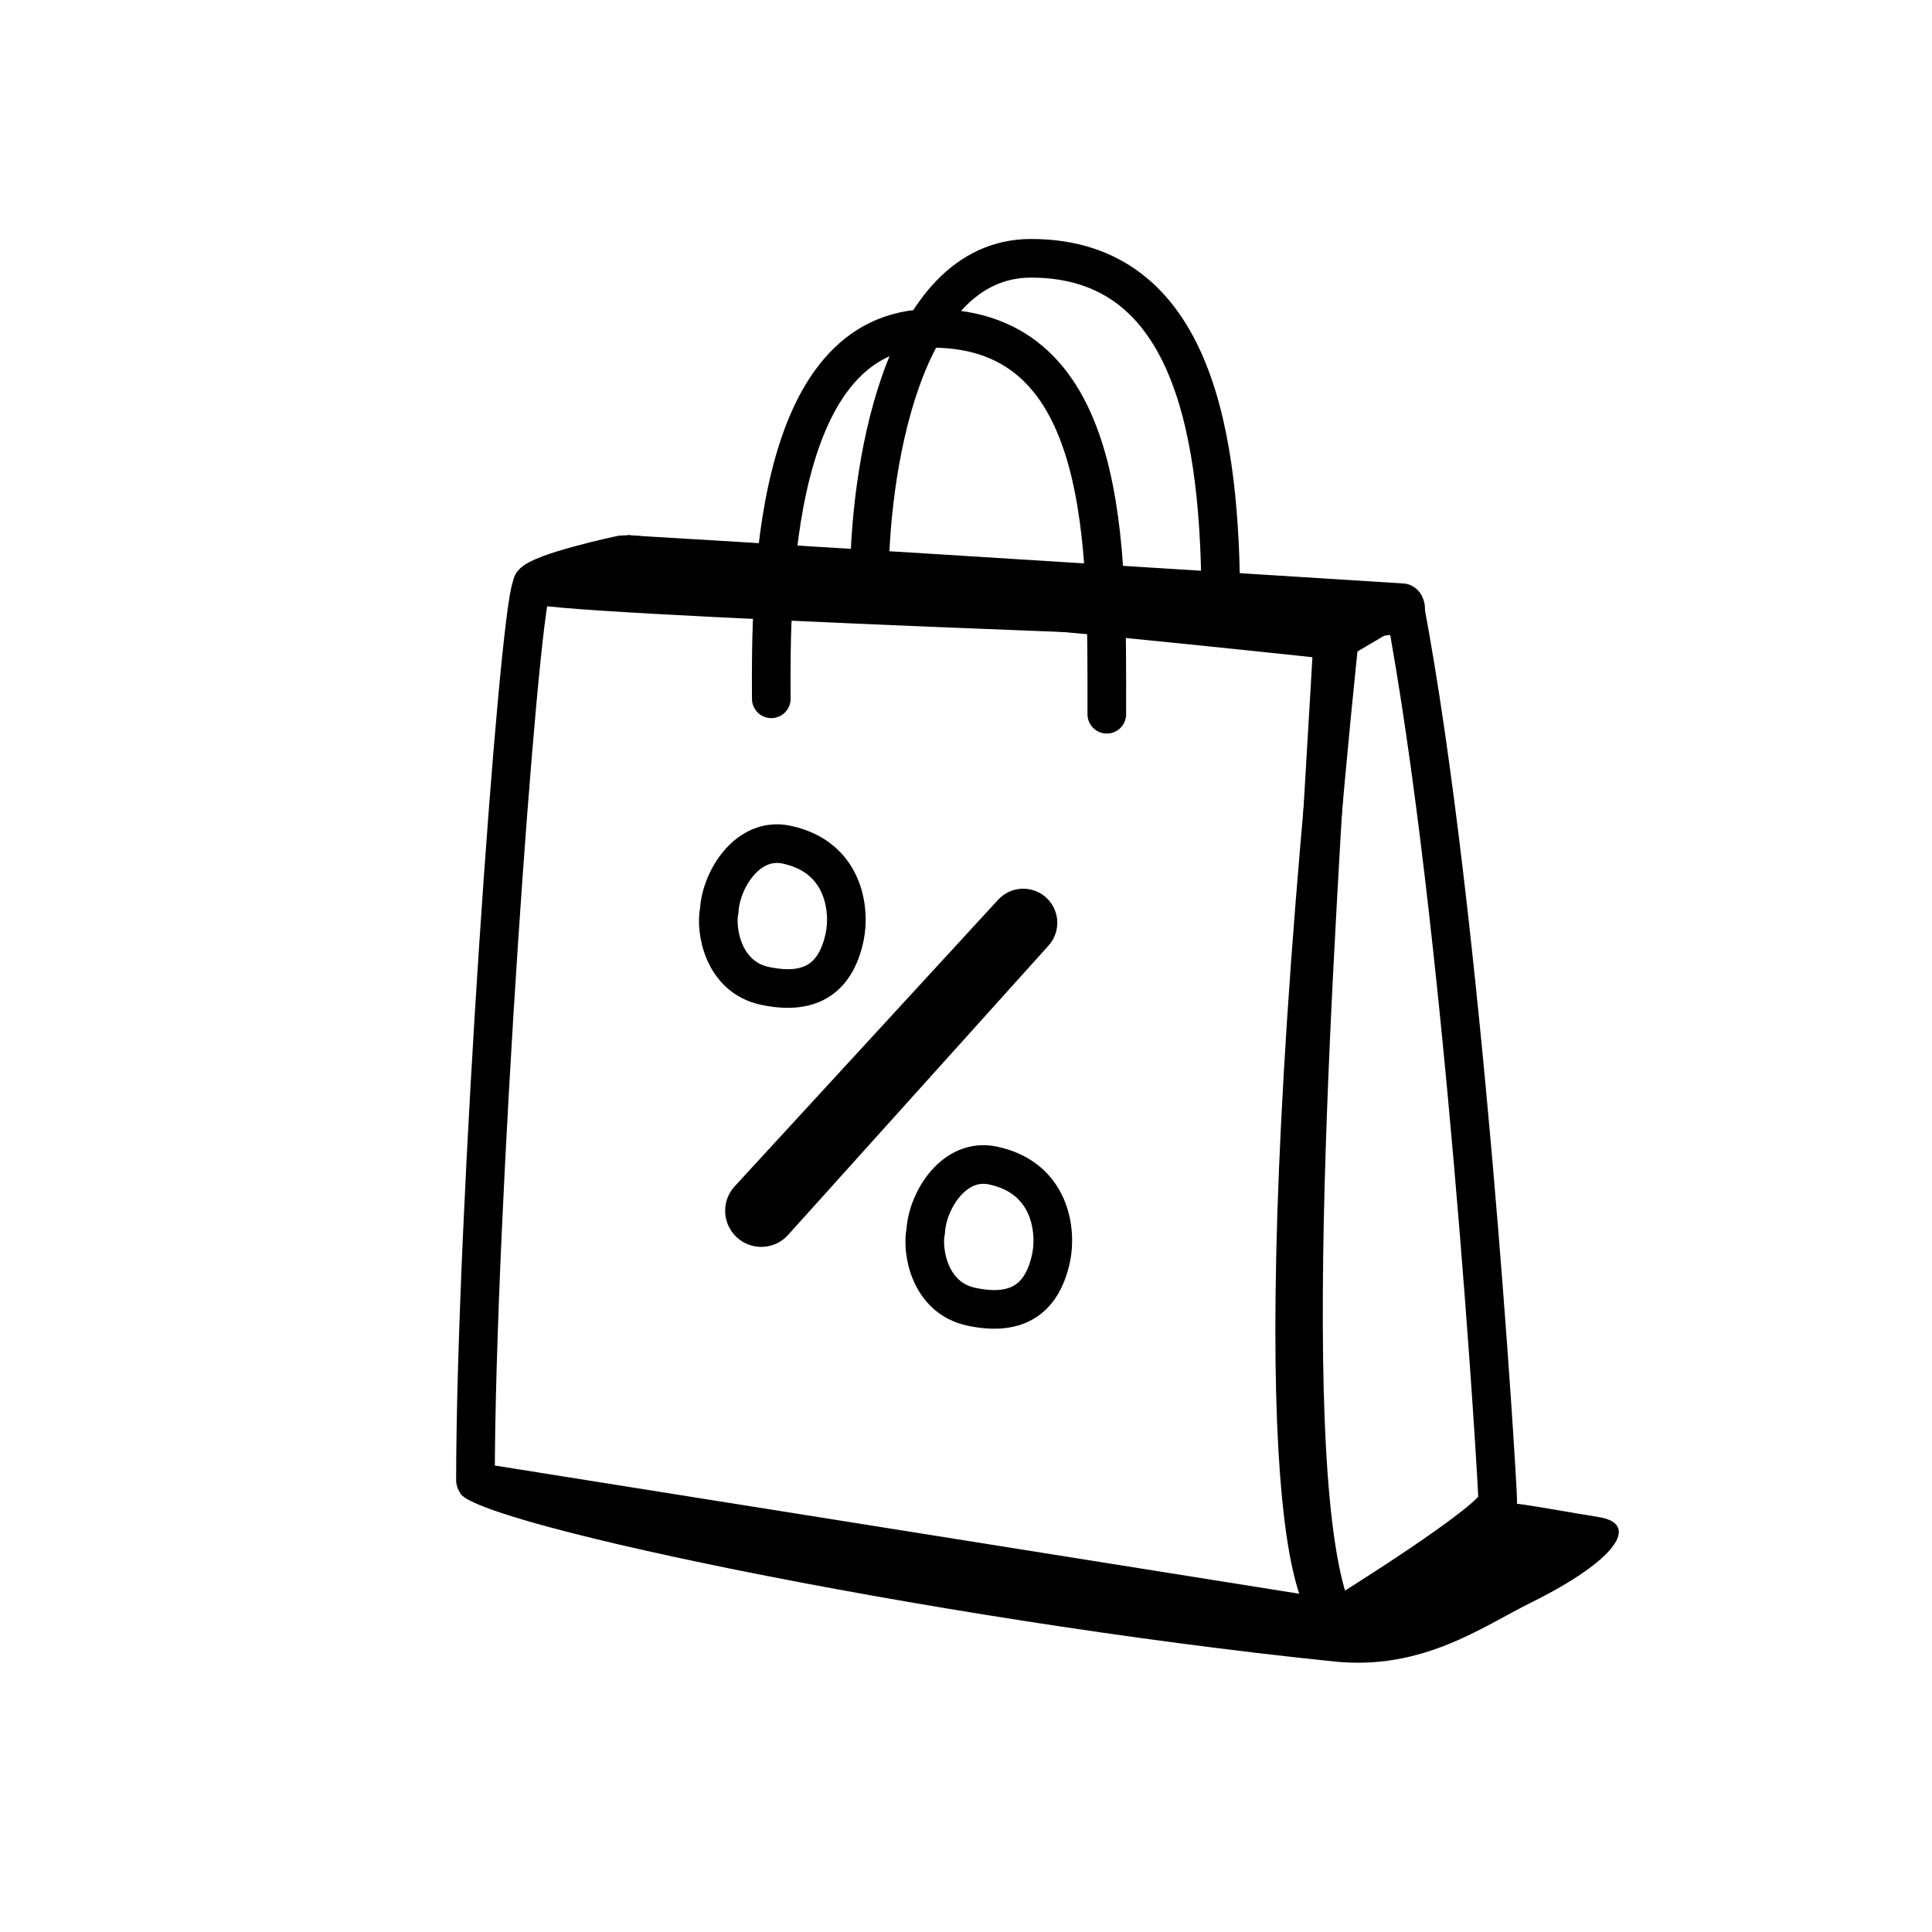 <svg width="100" height="100" viewBox="0 0 100 100" fill="none" xmlns="http://www.w3.org/2000/svg">
<path d="M69.87 33.235L28.164 29.908C29.85 29.908 31.824 28.318 32.49 27.689L72.314 31.273C72.609 31.3 72.691 31.693 72.431 31.835L69.87 33.235Z" fill="black"/>
<path d="M72.534 31.219L69.316 33.118C65.145 73.582 67.578 83.698 69.316 83.698C69.316 83.698 77.526 78.628 77.523 77.708C77.521 76.79 75.758 47.468 72.683 31.283C72.67 31.215 72.594 31.183 72.534 31.219Z" stroke="black" stroke-width="2"/>
<path d="M68.983 33.125C68.983 33.125 28.232 28.664 27.52 30.342C26.81 32.017 24.619 62.842 24.61 76.626C24.61 76.675 24.646 76.714 24.695 76.722L68.908 83.769C68.987 83.781 69.053 83.709 69.021 83.636C66.022 76.686 68.139 48.2 68.983 33.125Z" stroke="black" stroke-width="2" stroke-miterlimit="10"/>
<path d="M69.047 32.23C69.047 32.23 27.12 30.795 27.554 30.207C27.988 29.618 32.022 28.743 32.249 28.703C32.44 28.669 62.592 30.567 72.483 31.191C72.846 31.213 72.847 31.74 72.487 31.786L69.047 32.23Z" stroke="black" stroke-width="2"/>
<path d="M39.922 36.17C39.885 30.578 39.922 16.996 48.241 16.996C57.558 16.996 57.288 28.422 57.288 36.968" stroke="black" stroke-width="2" stroke-linecap="round"/>
<path d="M44.998 30.287C44.961 24.648 46.582 13.369 53.368 13.369C61.849 13.369 63.188 22.721 63.188 31.338" stroke="black" stroke-width="2" stroke-linecap="round"/>
<path d="M52.401 47.246L38.762 62.082C38.415 62.459 38.469 63.053 38.877 63.362C39.237 63.635 39.746 63.587 40.048 63.251L53.53 48.273C53.825 47.946 53.781 47.437 53.435 47.163C53.121 46.916 52.671 46.953 52.401 47.246Z" stroke="black" stroke-width="2"/>
<path d="M51.401 60.328C49.376 59.896 48.005 62.151 47.914 63.727C47.708 64.696 48.073 67.167 50.274 67.636C52.475 68.106 53.914 67.4 54.403 65.111C54.698 63.727 54.403 60.969 51.401 60.328Z" stroke="black" stroke-width="2"/>
<path d="M40.716 43.72C38.691 43.288 37.32 45.542 37.229 47.119C37.022 48.087 37.387 50.558 39.588 51.028C41.789 51.497 43.229 50.792 43.717 48.503C44.012 47.119 43.717 44.36 40.716 43.72Z" stroke="black" stroke-width="2"/>
<path d="M69.062 85.999C47.911 83.821 22.556 78.458 23.844 77.095L69.062 82.968C71.652 81.548 76.68 78.128 77.081 77.87C77.582 77.547 79.751 78.045 82.742 78.521C84.886 78.862 83.758 80.719 79.212 82.968C76.722 84.2 73.636 86.47 69.062 85.999Z" fill="black"/>
</svg>
